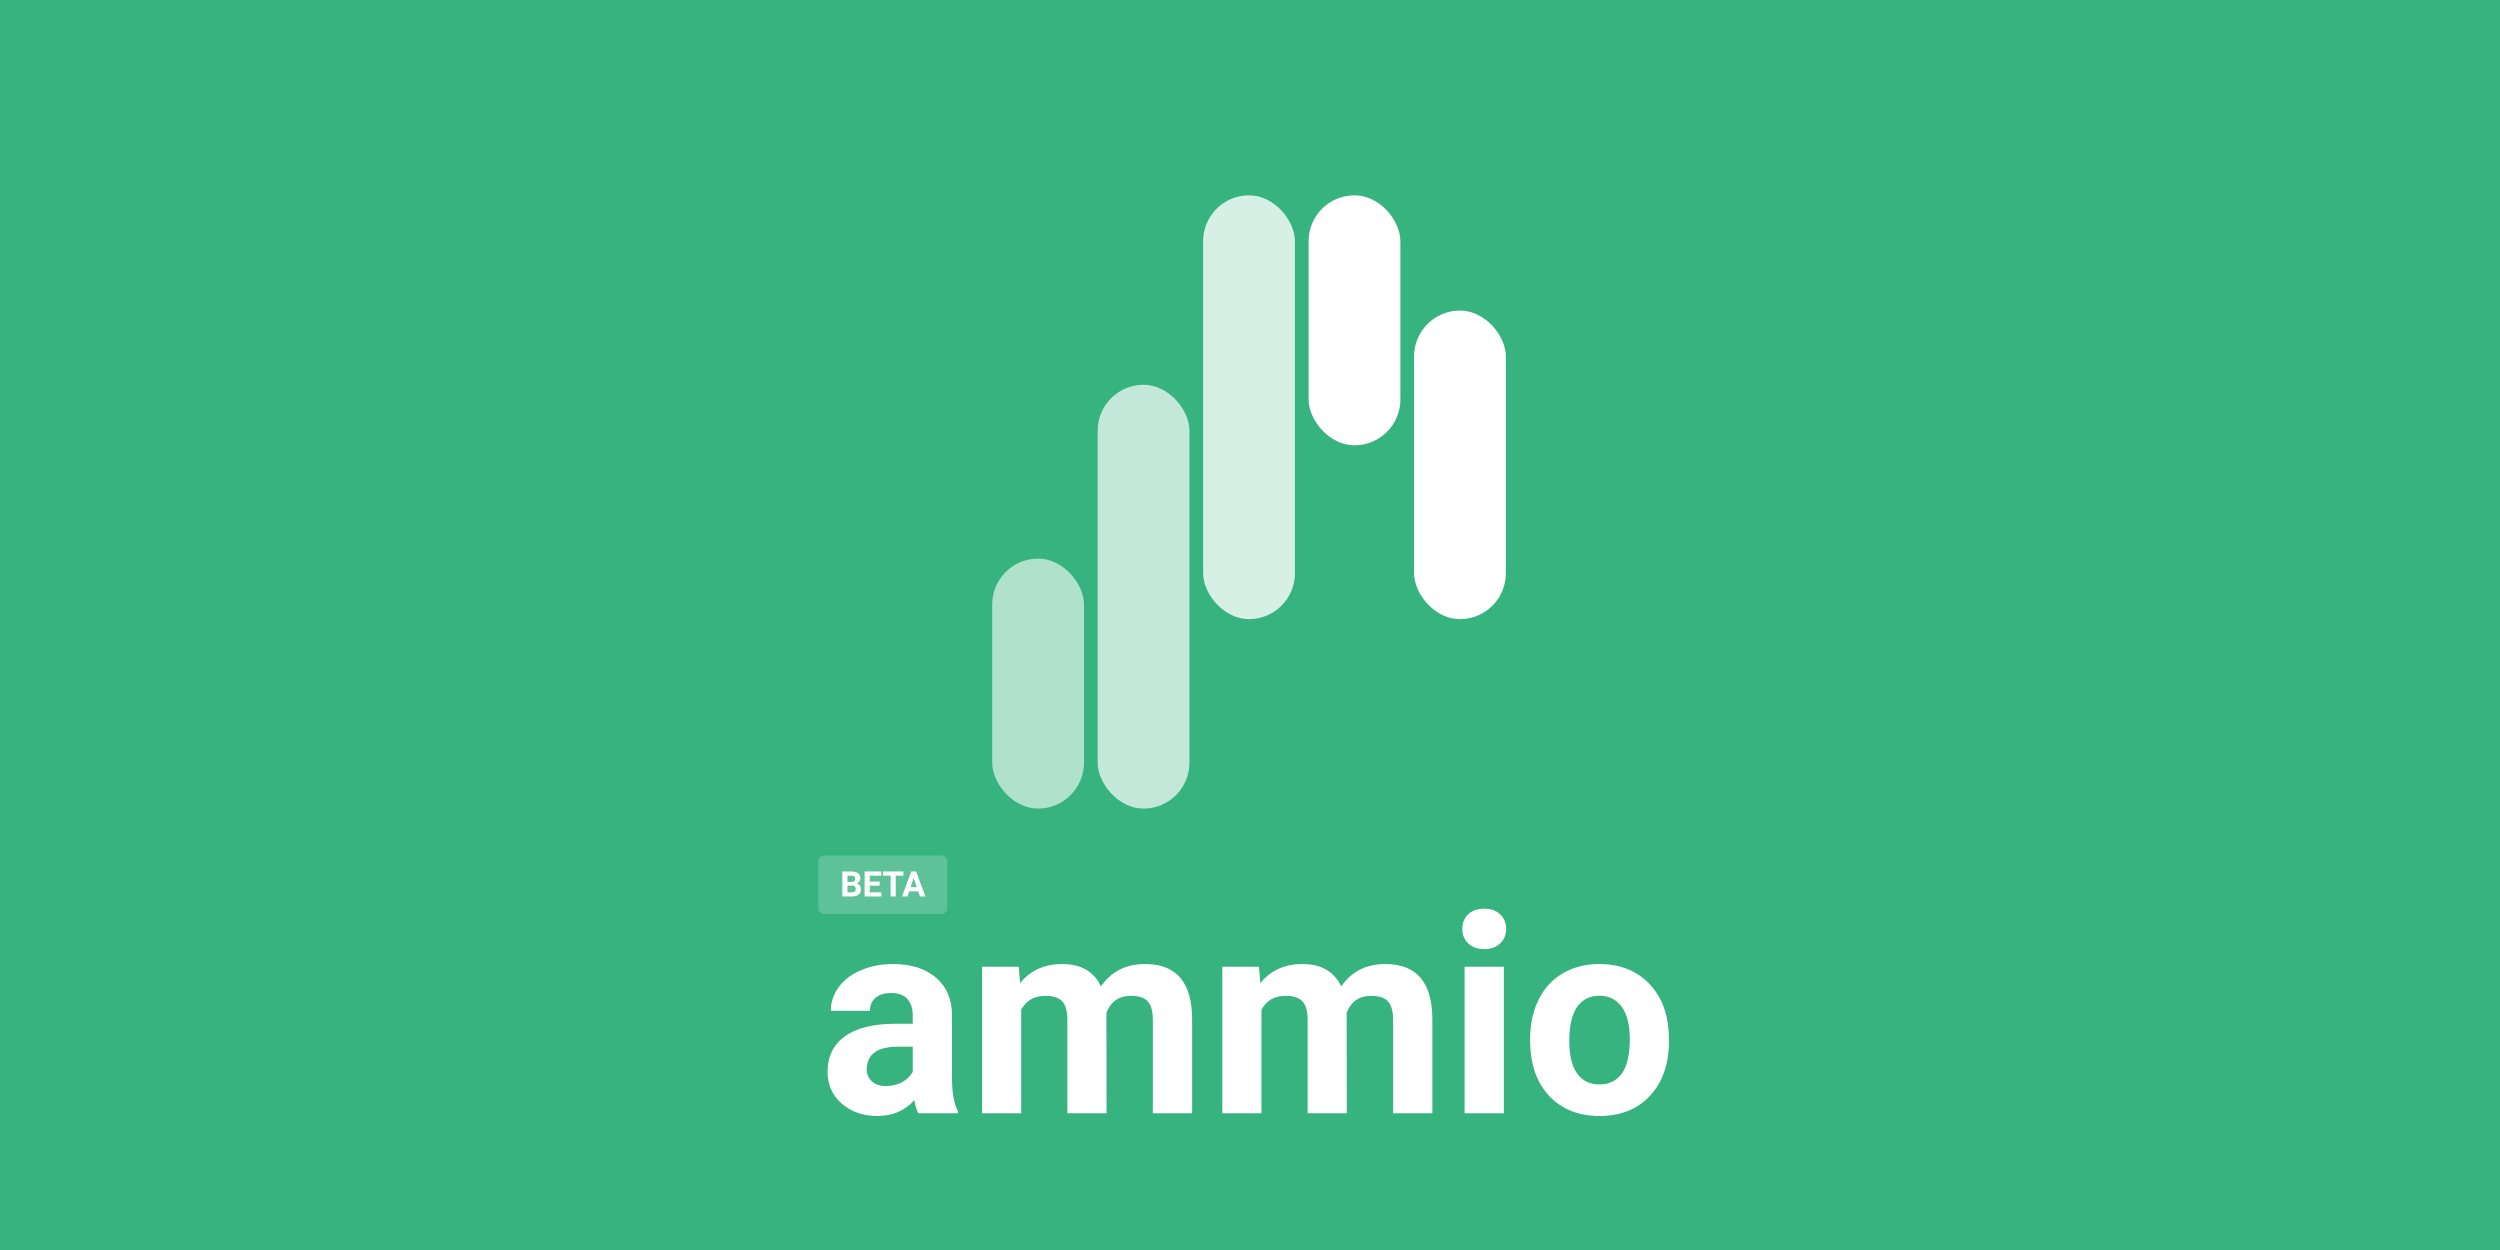 <svg width="1280" height="640" viewBox="0 0 1280 640" fill="none" xmlns="http://www.w3.org/2000/svg">
<rect width="1280" height="640" fill="#36B37E"/>
<path d="M470.17 570C469.245 568.197 468.575 565.955 468.159 563.274C463.306 568.683 456.996 571.387 449.23 571.387C441.881 571.387 435.779 569.26 430.926 565.008C426.118 560.755 423.715 555.393 423.715 548.922C423.715 540.971 426.65 534.87 432.521 530.617C438.437 526.365 446.965 524.215 458.105 524.169H467.327V519.87C467.327 516.403 466.426 513.63 464.623 511.55C462.867 509.47 460.07 508.43 456.233 508.43C452.859 508.43 450.201 509.239 448.26 510.856C446.365 512.474 445.417 514.693 445.417 517.513H425.379C425.379 513.168 426.719 509.146 429.4 505.448C432.081 501.75 435.872 498.861 440.771 496.781C445.671 494.655 451.172 493.592 457.273 493.592C466.518 493.592 473.845 495.926 479.253 500.595C484.707 505.217 487.435 511.735 487.435 520.147V552.666C487.481 559.785 488.475 565.17 490.416 568.821V570H470.17ZM453.599 556.063C456.557 556.063 459.284 555.416 461.78 554.122C464.276 552.782 466.125 551.002 467.327 548.783V535.887H459.839C449.808 535.887 444.469 539.354 443.822 546.287L443.753 547.466C443.753 549.962 444.631 552.019 446.388 553.637C448.144 555.255 450.548 556.063 453.599 556.063ZM521.617 494.979L522.241 503.368C527.557 496.851 534.745 493.592 543.805 493.592C553.465 493.592 560.099 497.405 563.704 505.032C568.974 497.405 576.485 493.592 586.238 493.592C594.374 493.592 600.429 495.972 604.404 500.733C608.38 505.448 610.367 512.567 610.367 522.089V570H590.26V522.158C590.26 517.906 589.428 514.809 587.764 512.867C586.1 510.88 583.164 509.886 578.958 509.886C572.949 509.886 568.789 512.752 566.478 518.483L566.547 570H546.509V522.228C546.509 517.882 545.654 514.739 543.943 512.798C542.233 510.856 539.321 509.886 535.207 509.886C529.521 509.886 525.408 512.243 522.865 516.958V570H502.827V494.979H521.617ZM644.619 494.979L645.243 503.368C650.559 496.851 657.747 493.592 666.807 493.592C676.467 493.592 683.101 497.405 686.706 505.032C691.976 497.405 699.487 493.592 709.24 493.592C717.376 493.592 723.431 495.972 727.406 500.733C731.382 505.448 733.369 512.567 733.369 522.089V570H713.262V522.158C713.262 517.906 712.43 514.809 710.766 512.867C709.102 510.88 706.166 509.886 701.96 509.886C695.951 509.886 691.791 512.752 689.479 518.483L689.549 570H669.511V522.228C669.511 517.882 668.656 514.739 666.945 512.798C665.235 510.856 662.323 509.886 658.209 509.886C652.523 509.886 648.41 512.243 645.867 516.958V570H625.829V494.979H644.619ZM769.979 570H749.871V494.979H769.979V570ZM748.692 475.564C748.692 472.56 749.686 470.087 751.674 468.146C753.708 466.204 756.458 465.233 759.925 465.233C763.345 465.233 766.073 466.204 768.106 468.146C770.14 470.087 771.157 472.56 771.157 475.564C771.157 478.615 770.117 481.111 768.037 483.053C766.003 484.994 763.299 485.965 759.925 485.965C756.55 485.965 753.823 484.994 751.743 483.053C749.709 481.111 748.692 478.615 748.692 475.564ZM783.43 531.796C783.43 524.354 784.863 517.721 787.729 511.896C790.594 506.072 794.708 501.565 800.07 498.376C805.479 495.187 811.742 493.592 818.86 493.592C828.983 493.592 837.234 496.689 843.613 502.883C850.038 509.077 853.621 517.49 854.36 528.121L854.499 533.252C854.499 544.762 851.286 554.007 844.861 560.986C838.436 567.92 829.815 571.387 818.999 571.387C808.183 571.387 799.539 567.92 793.067 560.986C786.642 554.053 783.43 544.623 783.43 532.697V531.796ZM803.468 533.252C803.468 540.37 804.808 545.825 807.489 549.615C810.17 553.359 814.007 555.231 818.999 555.231C823.853 555.231 827.643 553.382 830.37 549.685C833.097 545.94 834.461 539.978 834.461 531.796C834.461 524.816 833.097 519.408 830.37 515.571C827.643 511.735 823.806 509.816 818.86 509.816C813.961 509.816 810.17 511.735 807.489 515.571C804.808 519.362 803.468 525.255 803.468 533.252Z" fill="white"/>
<path d="M419 441C419 439.343 420.343 438 422 438H482C483.657 438 485 439.343 485 441V465C485 466.657 483.657 468 482 468H422C420.343 468 419 466.657 419 465V441Z" fill="white" fill-opacity="0.2"/>
<path d="M431.27 459V446.203H435.752C437.305 446.203 438.482 446.502 439.285 447.1C440.088 447.691 440.489 448.562 440.489 449.71C440.489 450.337 440.328 450.891 440.006 451.371C439.684 451.846 439.235 452.194 438.661 452.417C439.317 452.581 439.833 452.912 440.208 453.41C440.589 453.908 440.779 454.518 440.779 455.238C440.779 456.469 440.387 457.4 439.602 458.033C438.816 458.666 437.697 458.988 436.244 459H431.27ZM433.906 453.428V456.882H436.165C436.786 456.882 437.27 456.735 437.615 456.442C437.967 456.144 438.143 455.733 438.143 455.212C438.143 454.04 437.536 453.445 436.323 453.428H433.906ZM433.906 451.564H435.857C437.188 451.541 437.853 451.011 437.853 449.974C437.853 449.394 437.683 448.978 437.343 448.726C437.009 448.468 436.479 448.339 435.752 448.339H433.906V451.564ZM450.381 453.454H445.318V456.882H451.26V459H442.682V446.203H451.242V448.339H445.318V451.389H450.381V453.454ZM462.531 448.339H458.611V459H455.975V448.339H452.107V446.203H462.531V448.339ZM470.129 456.363H465.506L464.627 459H461.823L466.587 446.203H469.03L473.82 459H471.017L470.129 456.363ZM466.218 454.228H469.417L467.809 449.438L466.218 454.228Z" fill="white"/>
<rect x="562" y="197" width="47" height="217" rx="23.5" fill="white" fill-opacity="0.7"/>
<rect x="508" y="286" width="47" height="128" rx="23.5" fill="white" fill-opacity="0.6"/>
<rect x="670" y="100" width="47" height="128" rx="23.5" fill="white"/>
<rect x="724" y="159" width="47" height="158" rx="23.5" fill="white"/>
<rect x="616" y="100" width="47" height="217" rx="23.5" fill="white" fill-opacity="0.8"/>
</svg>
